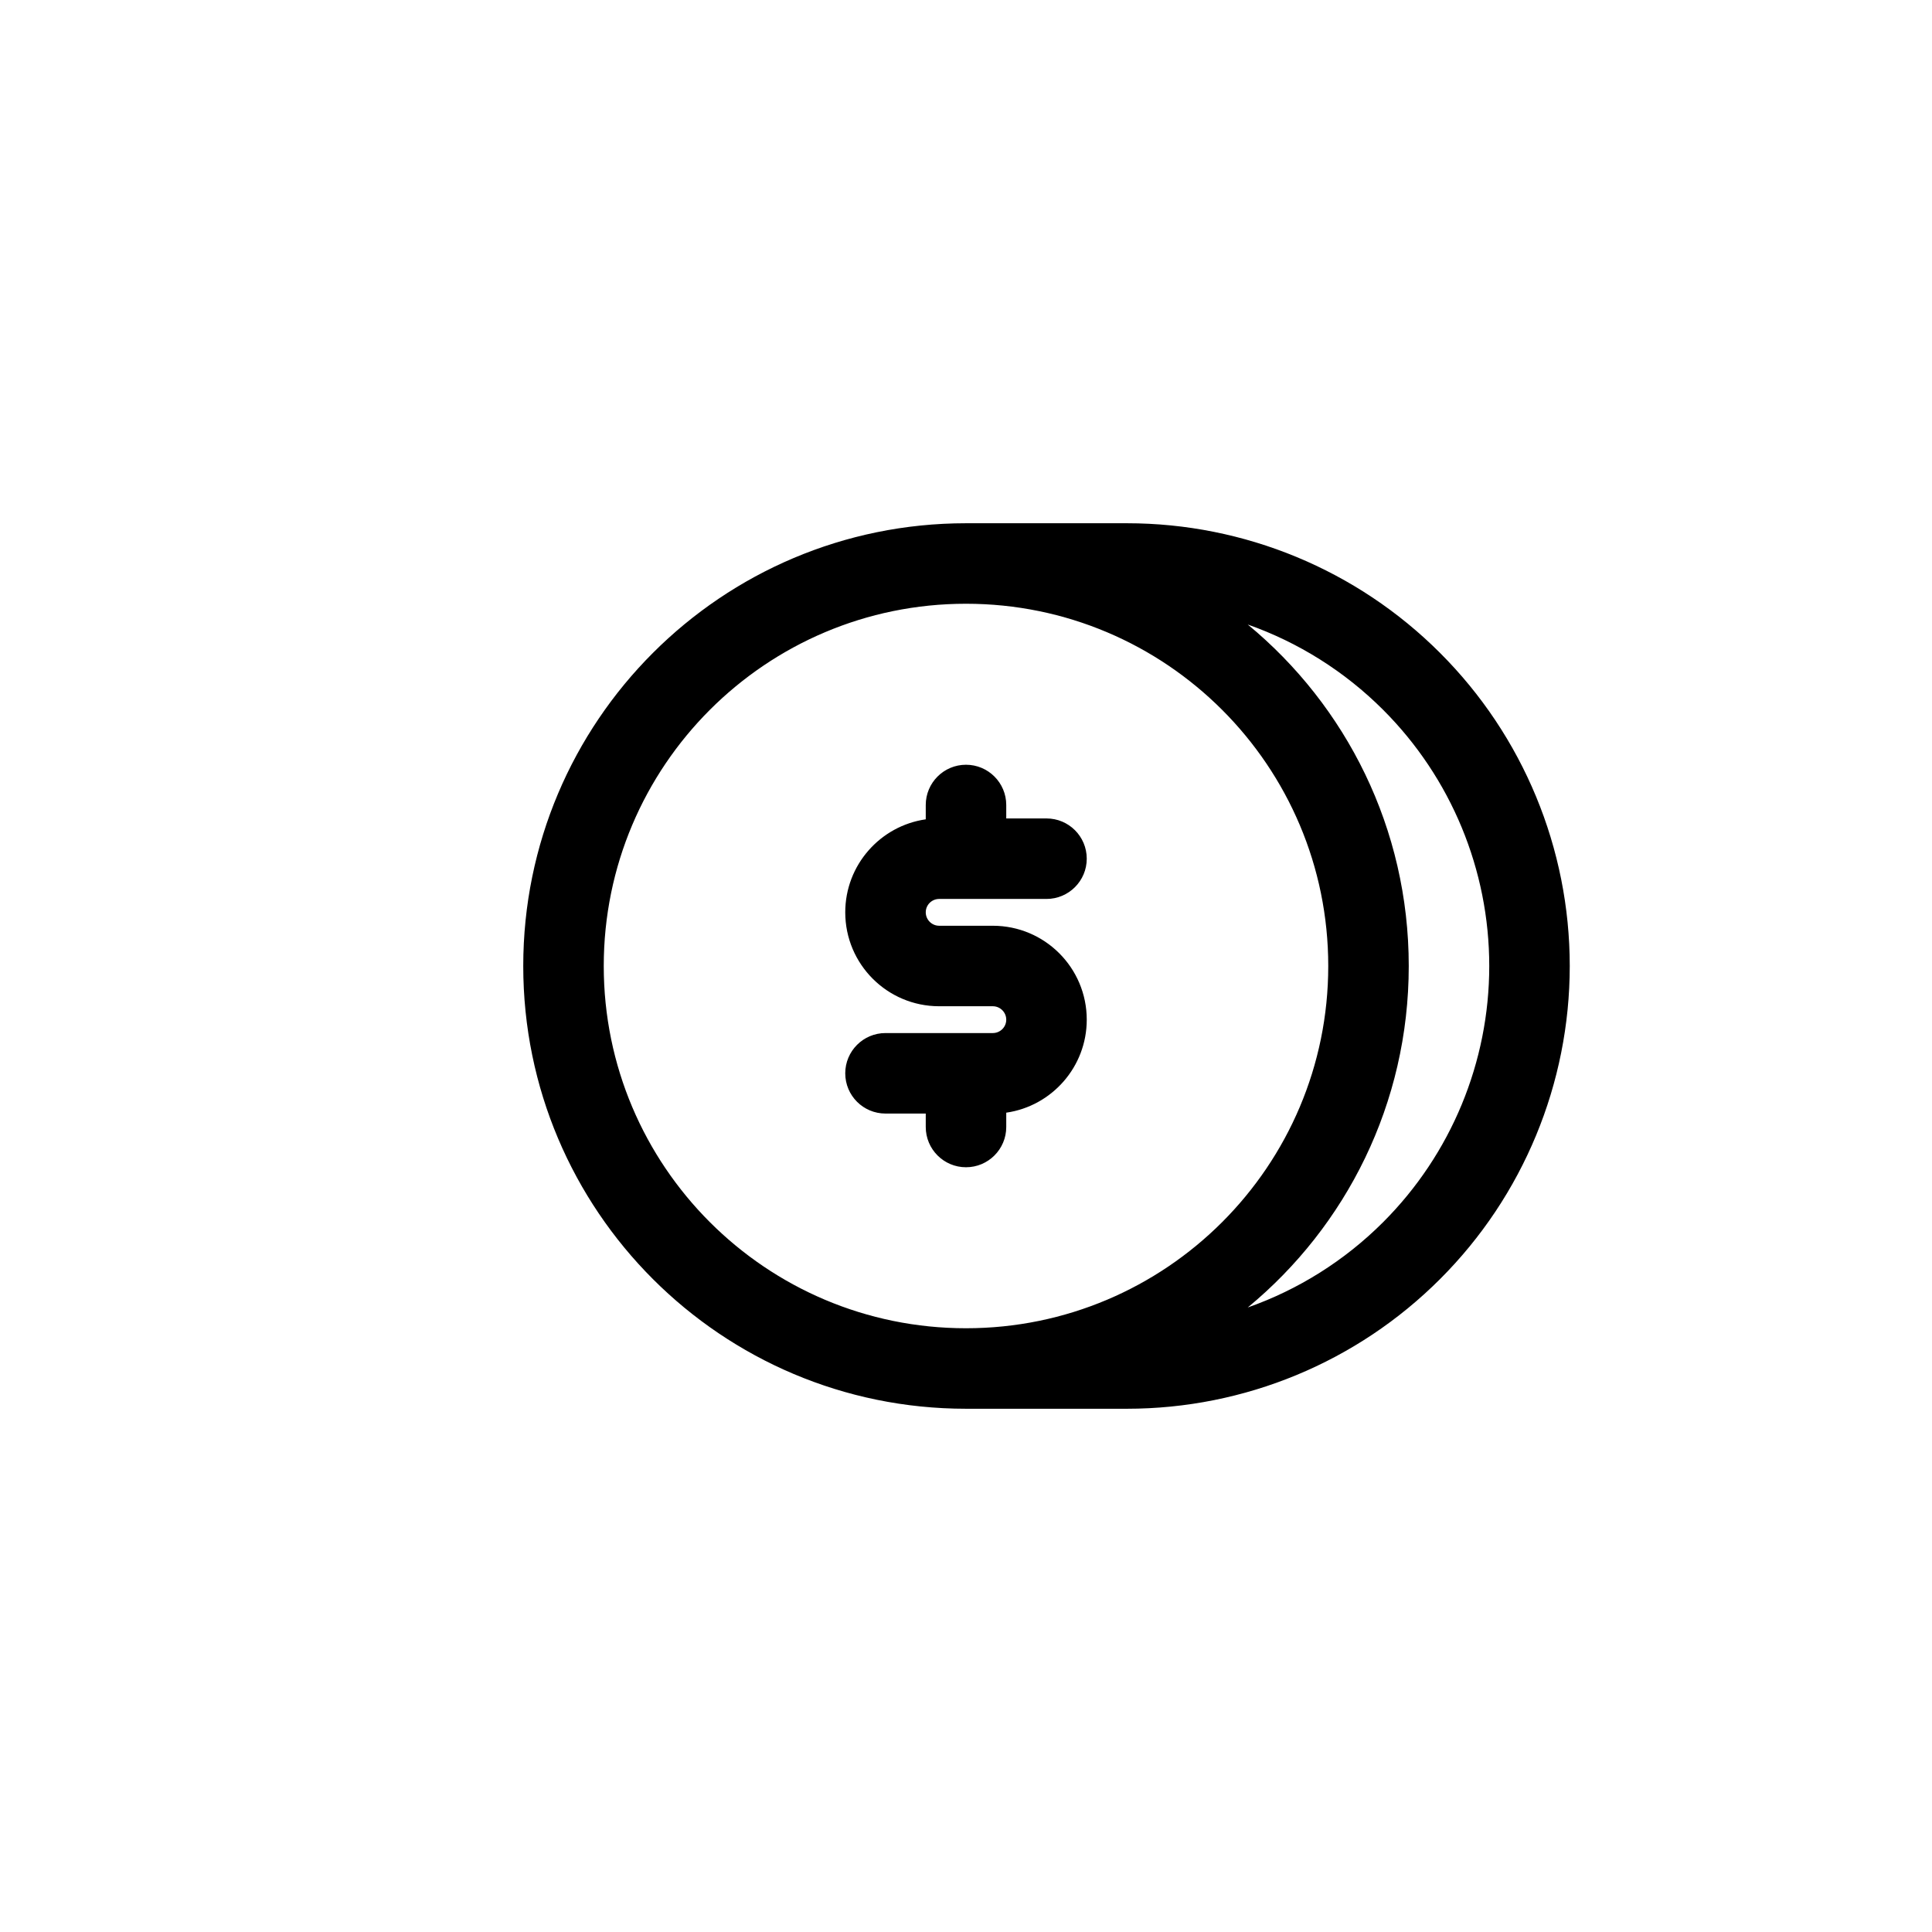 <?xml version="1.0" ?><svg xmlns="http://www.w3.org/2000/svg" width="24" height="24" viewBox="0 0 24 24" fill="none"><path fill-rule="evenodd" clip-rule="evenodd" d="M12 7.5C9.515 7.5 7.5 9.515 7.5 12C7.5 14.485 9.515 16.5 12 16.5C14.485 16.5 16.5 14.485 16.5 12C16.5 9.515 14.485 7.5 12 7.5ZM6.5 12C6.5 15.038 8.962 17.5 12 17.5H14C15.459 17.5 16.858 16.921 17.889 15.889C18.921 14.858 19.5 13.459 19.5 12C19.5 10.541 18.921 9.142 17.889 8.111C16.858 7.079 15.459 6.5 14 6.5H12C8.962 6.5 6.5 8.962 6.5 12ZM17.182 8.818C16.703 8.339 16.127 7.979 15.5 7.758C16.722 8.766 17.5 10.292 17.5 12C17.5 13.708 16.722 15.234 15.5 16.242C16.127 16.021 16.703 15.661 17.182 15.182C18.026 14.338 18.5 13.194 18.5 12C18.5 10.806 18.026 9.662 17.182 8.818ZM12.5 10C12.5 9.724 12.276 9.5 12 9.5C11.724 9.5 11.5 9.724 11.5 10V10.178C10.935 10.259 10.5 10.746 10.5 11.333C10.5 11.978 11.022 12.5 11.667 12.5H12.333C12.425 12.5 12.5 12.575 12.5 12.667C12.5 12.759 12.425 12.833 12.333 12.833H11C10.724 12.833 10.5 13.057 10.5 13.333C10.5 13.61 10.724 13.833 11 13.833H11.5V14C11.5 14.276 11.724 14.5 12 14.5C12.276 14.5 12.5 14.276 12.5 14V13.822C13.065 13.741 13.5 13.254 13.5 12.667C13.5 12.022 12.978 11.5 12.333 11.5H11.667C11.575 11.5 11.5 11.425 11.5 11.333C11.5 11.241 11.575 11.167 11.667 11.167H13C13.276 11.167 13.5 10.943 13.5 10.667C13.5 10.39 13.276 10.167 13 10.167H12.5V10Z" fill="black"/></svg>